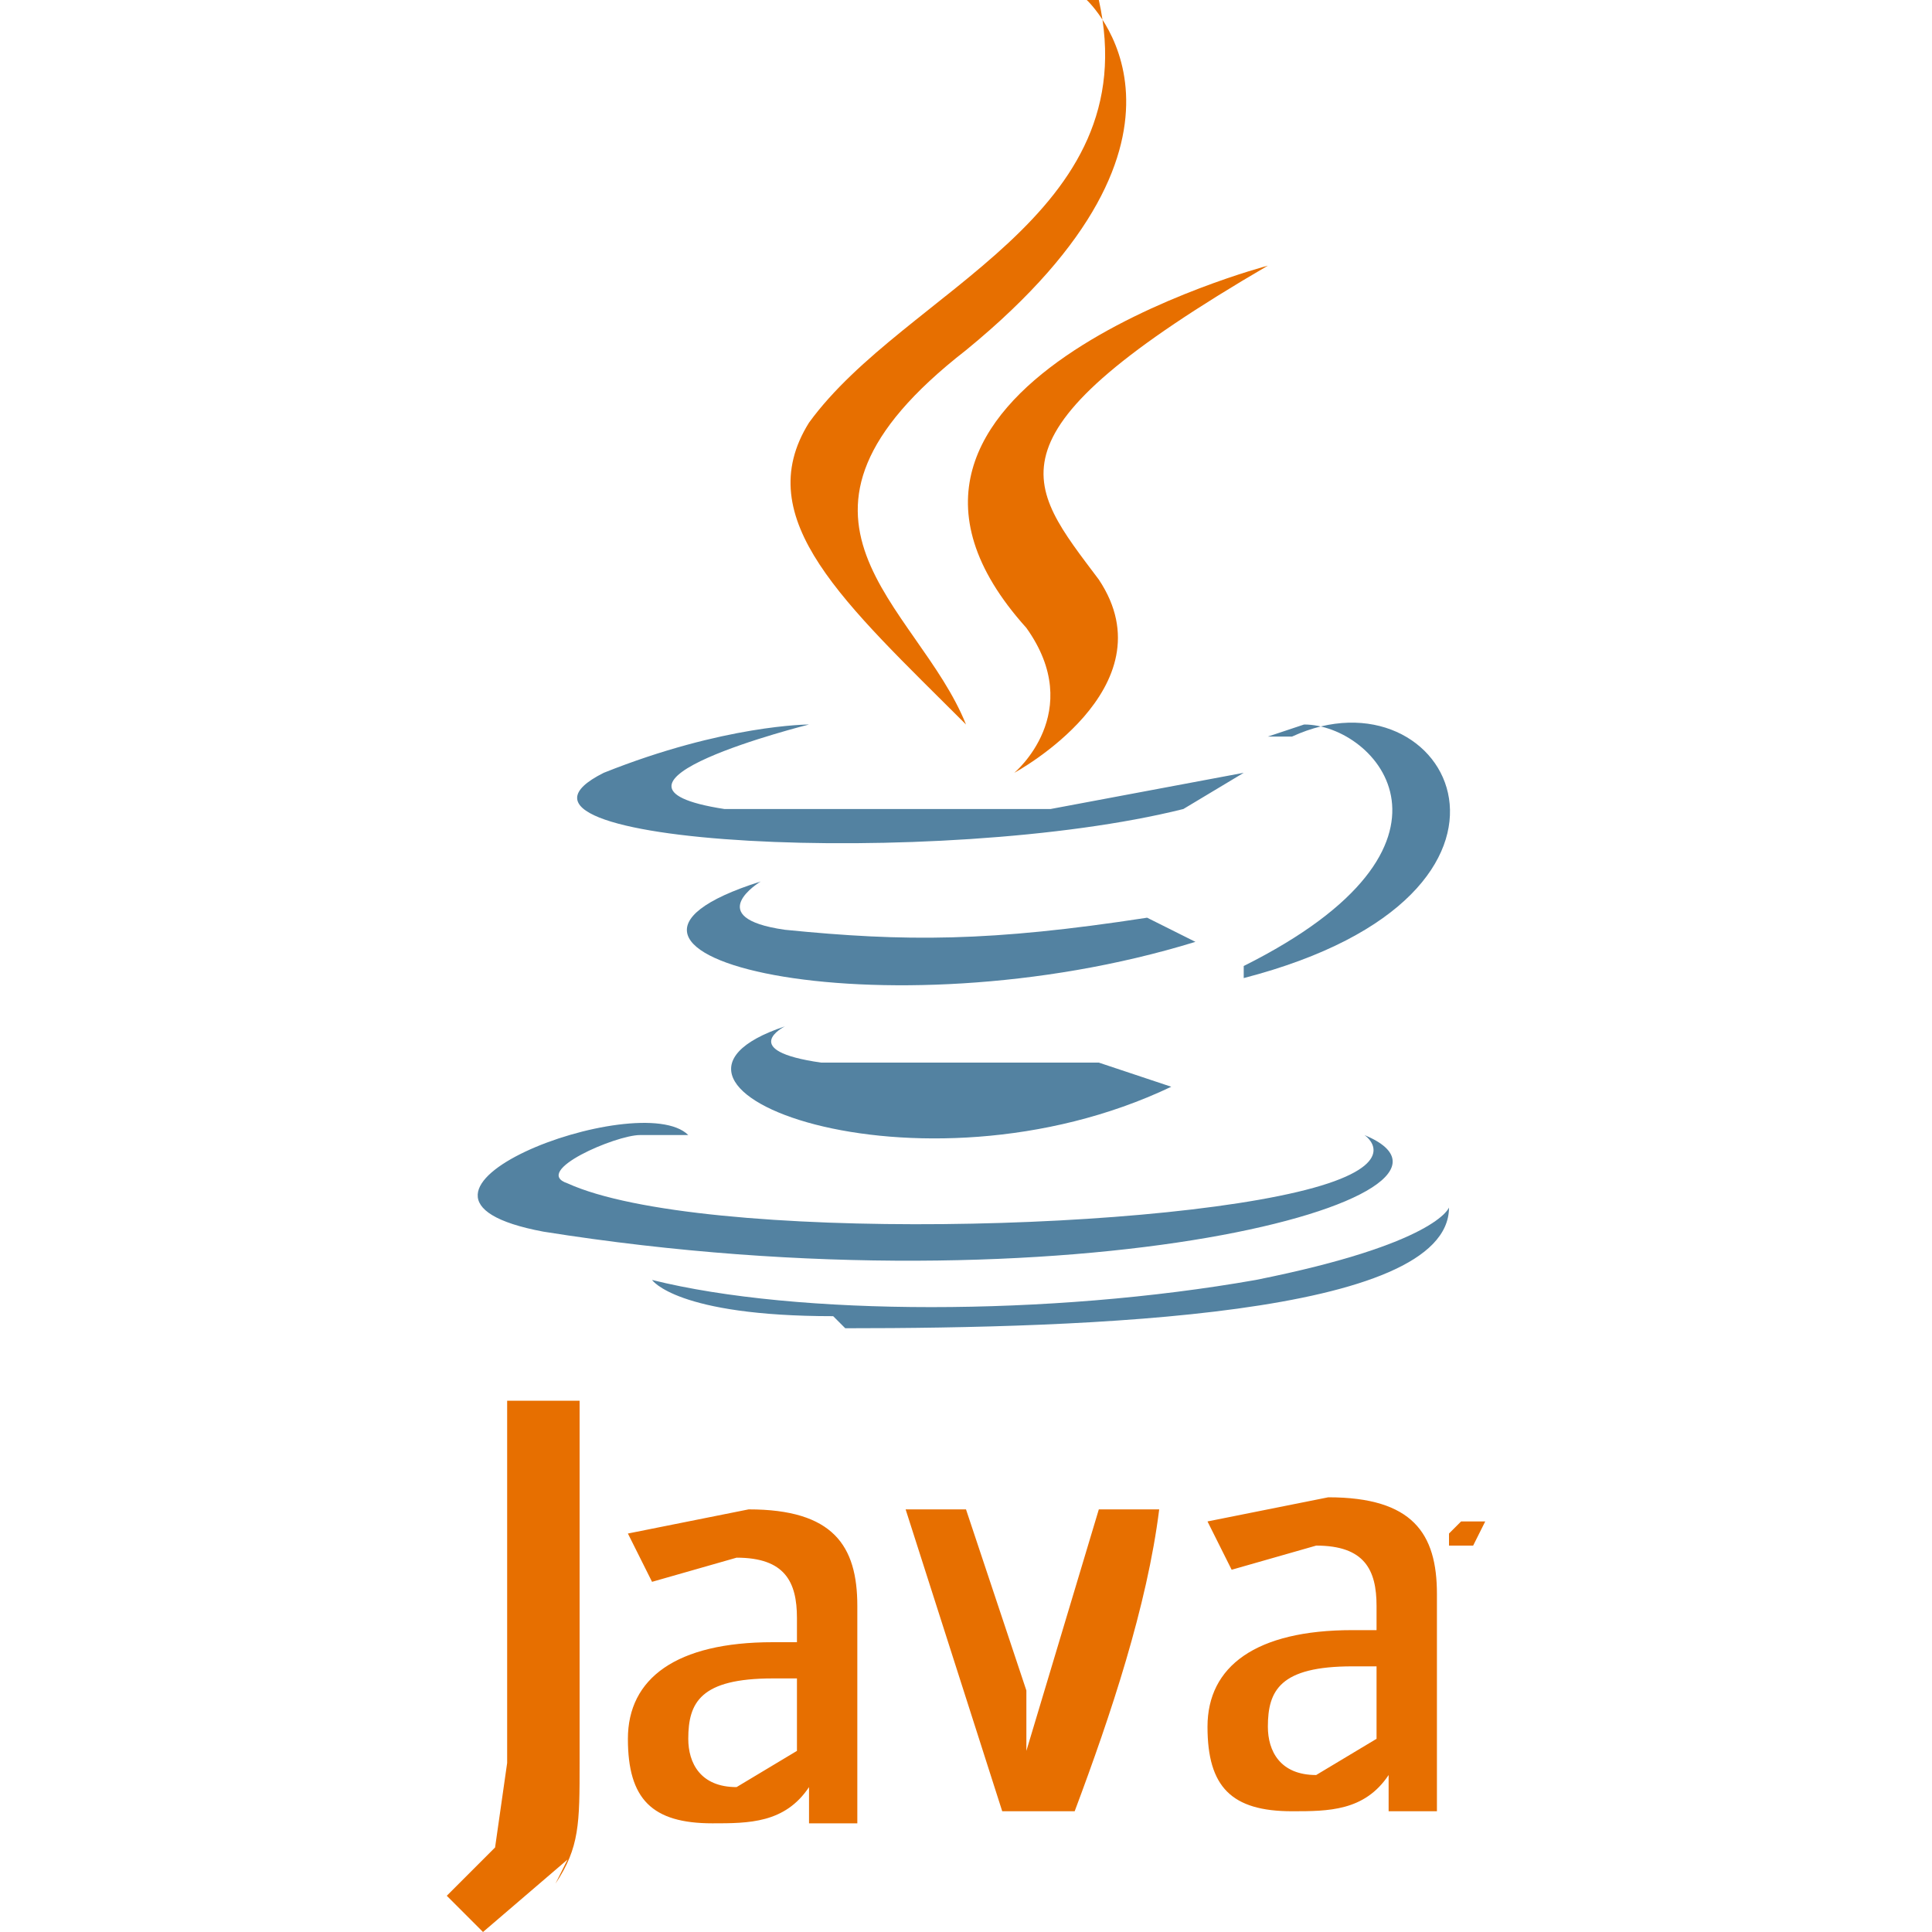 <svg fill="none" xmlns="http://www.w3.org/2000/svg" viewBox="0 0 16 16" id="java">
    <path d="M12 12.6h-.1.1v.2-.2Zm.3 0-.1.2v-.2.2H12v-.2.1l.1-.1h.1v.2-.2Z" fill="#E76F00" />
    <path
        d="M6.5 8.5s-.4.2.3.3h2.3l.6.2C7.6 10 5 9 6.5 8.5Zm-.2-1.2s-.5.3.2.4c1 .1 1.7.1 3-.1l.4.2c-2.6.8-5.5.1-3.6-.5Z"
        fill="#5382A1" />
    <path d="M8.5 5.2c.5.7-.1 1.2-.1 1.2s1.3-.7.7-1.6c-.6-.8-1-1.2 1.4-2.6 0 0-3.8 1-2 3Z" fill="#E76F00" />
    <path
        d="M11.3 9.4s.3.2-.3.4c-1.2.4-5.2.5-6.3 0-.3-.1.4-.4.6-.4h.4c-.4-.4-2.8.5-1.2.8 4.4.7 8-.3 6.8-.8ZM6.7 6s-2 .5-.7.7h2.7l1.6-.3-.5.3c-2 .5-6 .3-4.8-.3C6 6 6.7 6 6.7 6Zm3.6 2c2-1 1.1-2 .5-2l-.3.1h.2c1.3-.6 2.3 1.3-.4 2Z"
        fill="#5382A1" />
    <path d="M9 0s1.2 1.1-1 2.9C6.2 4.3 7.6 5 8 6 7 5 6.2 4.3 6.7 3.5 7.5 2.4 9.5 1.8 9.1 0Z" fill="#E76F00" />
    <path d="M7 11c2 0 5-.1 5-1 0 0-.1.3-1.6.6-1.7.3-3.8.3-5 0 0 0 .2.3 1.5.3Z" fill="#5382A1" />
    <path
        d="m6.6 14.5-.5.3c-.3 0-.4-.2-.4-.4 0-.3.1-.5.7-.5h.2v.6Zm.5.6v-1.8c0-.5-.2-.8-.9-.8l-1 .2.2.4.7-.2c.4 0 .5.2.5.5v.2h-.2c-.8 0-1.2.3-1.2.8s.2.7.7.7c.3 0 .6 0 .8-.3v.3h.4ZM9 15h-.7l-.8-2.5H8l.5 1.5v.5l.6-2h.5c-.1.8-.4 1.7-.7 2.5Zm2.4-.6-.5.3c-.3 0-.4-.2-.4-.4 0-.3.1-.5.7-.5h.2v.6Zm.5.6v-1.8c0-.5-.2-.8-.9-.8l-1 .2.2.4.7-.2c.4 0 .5.2.5.5v.2h-.2c-.8 0-1.2.3-1.2.8s.2.7.7.7c.3 0 .6 0 .8-.3v.3h.4Zm-7.2.4L4 16l-.3-.3.4-.4.1-.7v-3h.6v3c0 .5 0 .7-.2 1Z"
        fill="#E76F00" />
</svg>